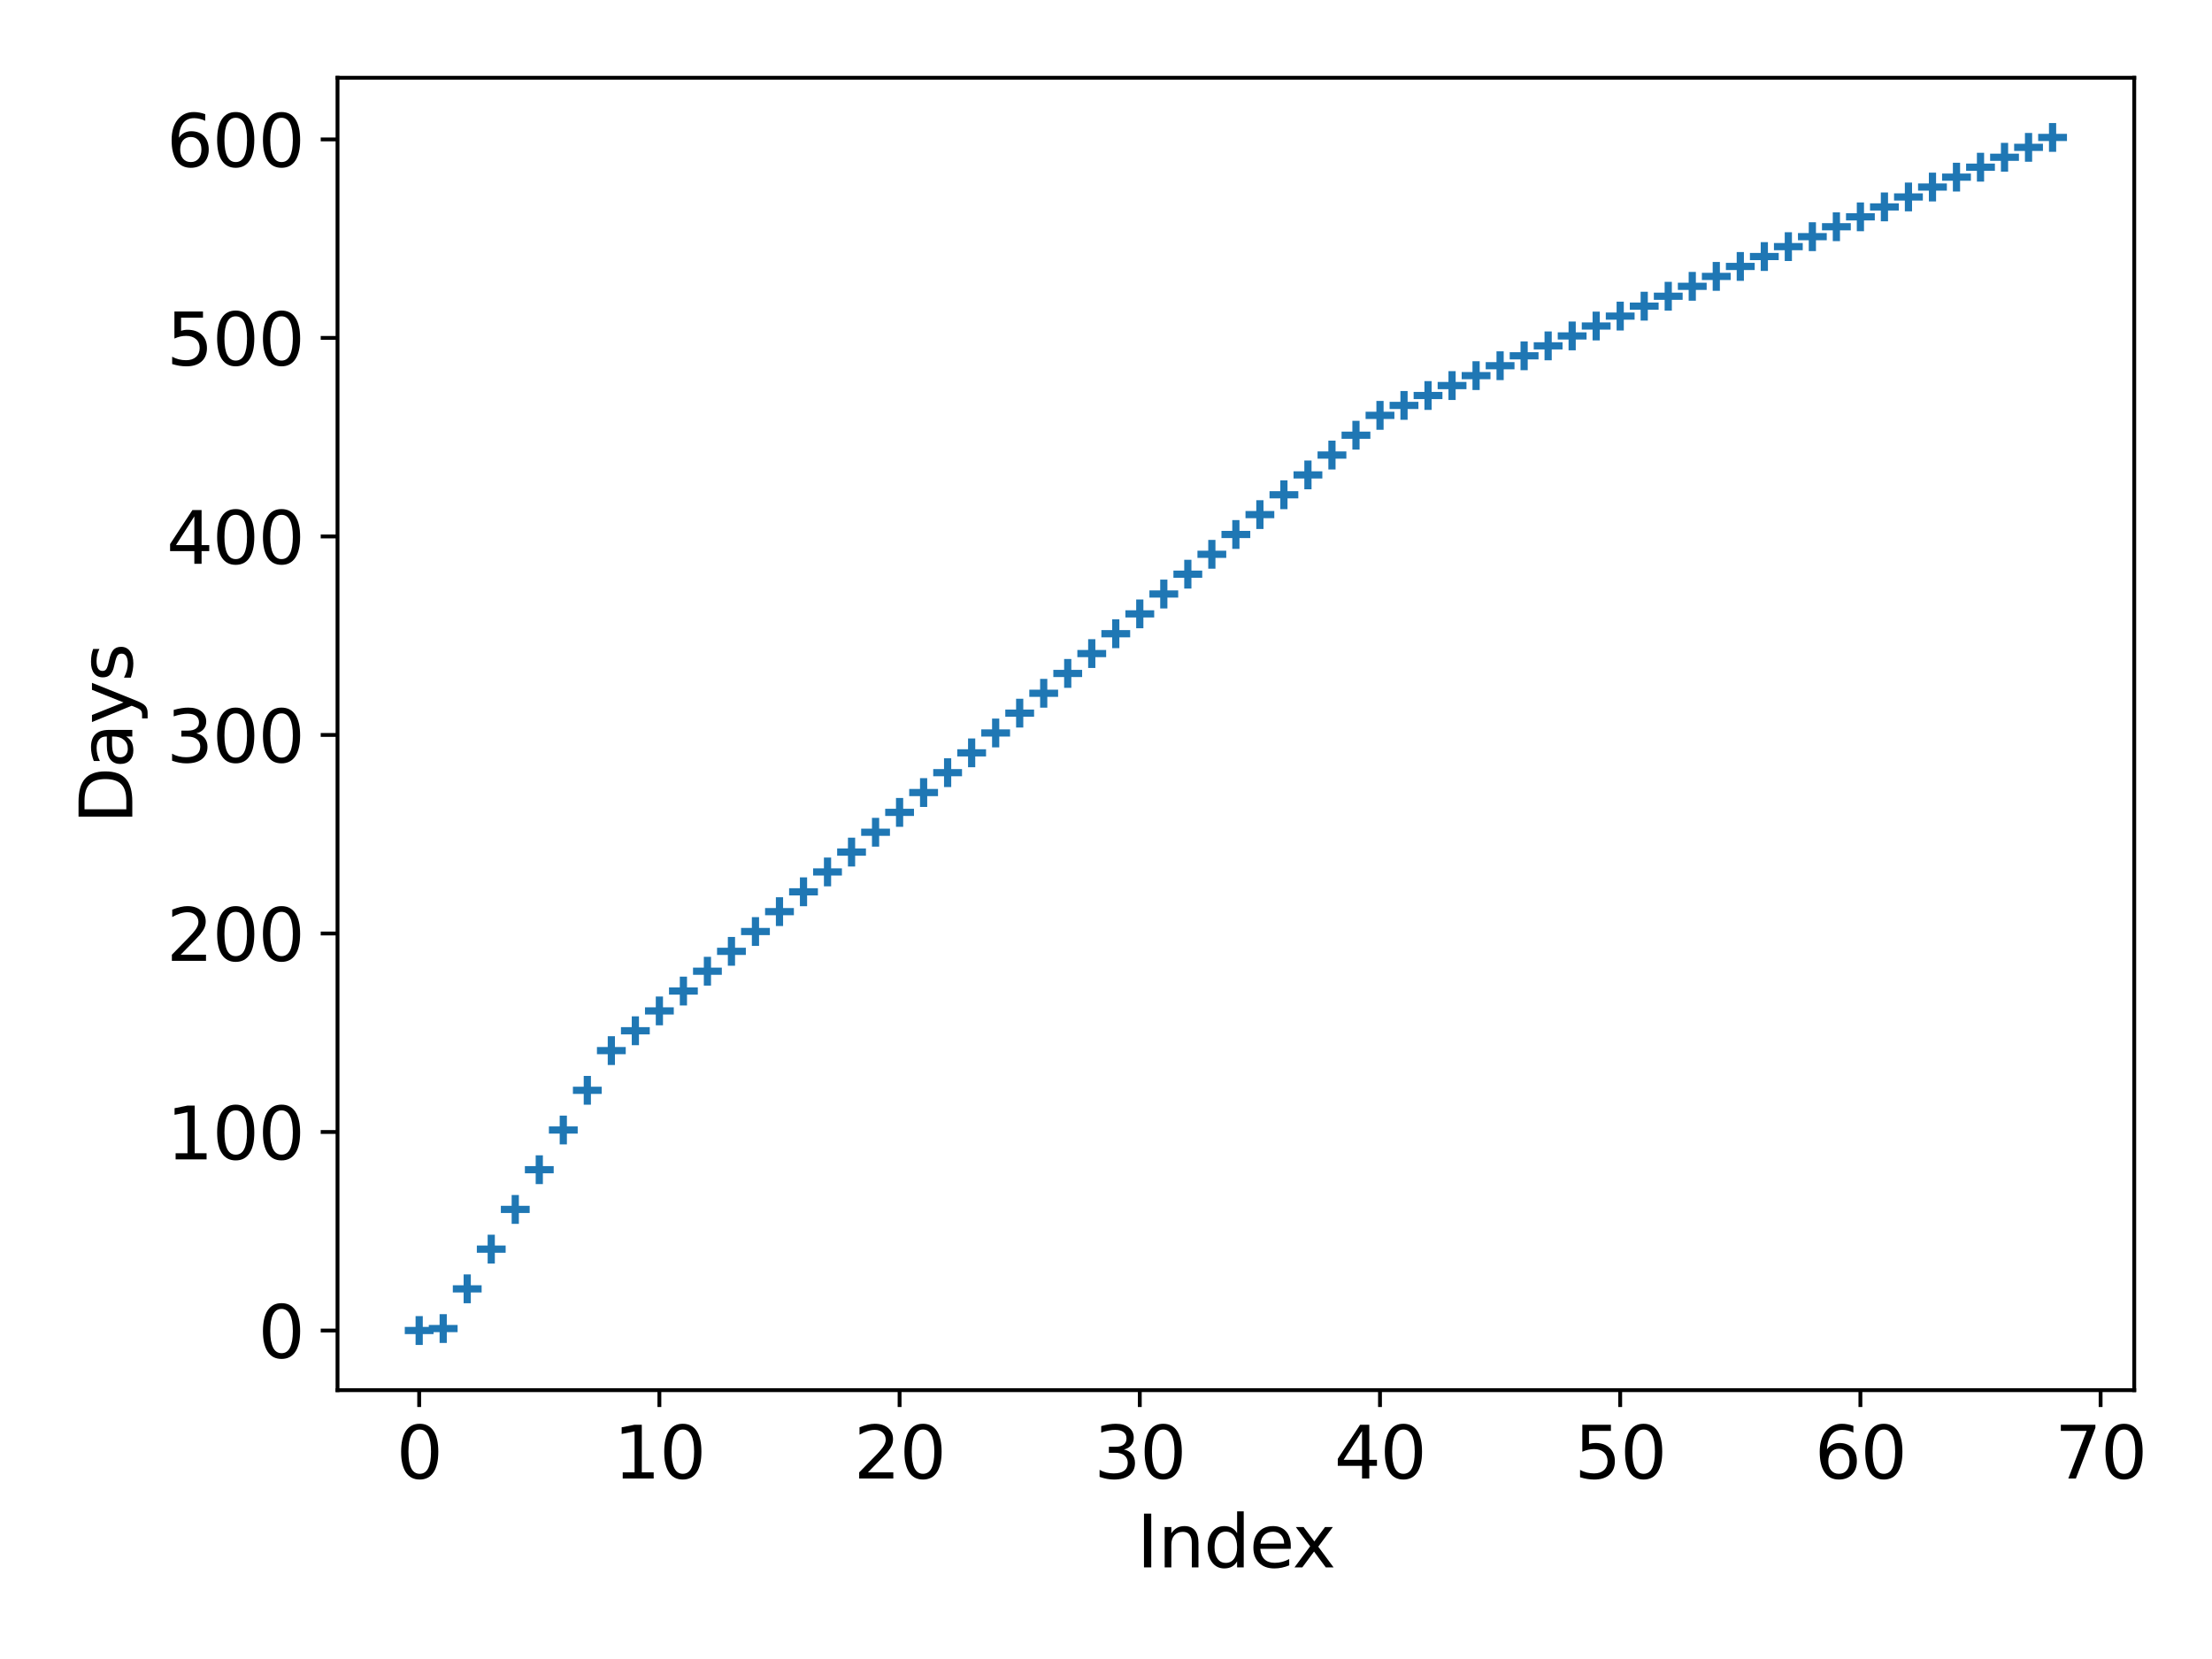 <?xml version="1.0" encoding="utf-8" standalone="no"?>
<!DOCTYPE svg PUBLIC "-//W3C//DTD SVG 1.1//EN"
  "http://www.w3.org/Graphics/SVG/1.1/DTD/svg11.dtd">
<svg height="345.6pt" version="1.1" viewBox="0 0 460.8 345.6" width="460.8pt" xmlns="http://www.w3.org/2000/svg" xmlns:xlink="http://www.w3.org/1999/xlink">
 <defs>
  <style type="text/css">*{stroke-linecap:butt;stroke-linejoin:round;}</style>
 </defs>
 <g id="figure_1">
  <g id="patch_1">
   <path d="M 0 345.6 
L 460.8 345.6 
L 460.8 0 
L 0 0 
z
" style="fill:#ffffff;"/>
  </g>
  <g id="axes_1">
   <g id="patch_2">
    <path d="M 70.31 289.6 
L 444.6 289.6 
L 444.6 16.2 
L 70.31 16.2 
z
" style="fill:#ffffff;"/>
   </g>
   <g id="PathCollection_1">
    <defs>
     <path d="M -3 0 
L 3 0 
M 0 3 
L 0 -3 
" id="mf2afeba73f" style="stroke:#1f77b4;stroke-width:1.5;"/>
    </defs>
    <g clip-path="url(#p28114063a8)">
     <use style="fill:#1f77b4;stroke:#1f77b4;stroke-width:1.5;" x="87.323" xlink:href="#mf2afeba73f" y="277.173"/>
     <use style="fill:#1f77b4;stroke:#1f77b4;stroke-width:1.5;" x="92.327" xlink:href="#mf2afeba73f" y="276.759"/>
     <use style="fill:#1f77b4;stroke:#1f77b4;stroke-width:1.5;" x="97.331" xlink:href="#mf2afeba73f" y="268.488"/>
     <use style="fill:#1f77b4;stroke:#1f77b4;stroke-width:1.5;" x="102.335" xlink:href="#mf2afeba73f" y="260.217"/>
     <use style="fill:#1f77b4;stroke:#1f77b4;stroke-width:1.5;" x="107.339" xlink:href="#mf2afeba73f" y="251.946"/>
     <use style="fill:#1f77b4;stroke:#1f77b4;stroke-width:1.5;" x="112.343" xlink:href="#mf2afeba73f" y="243.675"/>
     <use style="fill:#1f77b4;stroke:#1f77b4;stroke-width:1.5;" x="117.346" xlink:href="#mf2afeba73f" y="235.404"/>
     <use style="fill:#1f77b4;stroke:#1f77b4;stroke-width:1.5;" x="122.35" xlink:href="#mf2afeba73f" y="227.133"/>
     <use style="fill:#1f77b4;stroke:#1f77b4;stroke-width:1.5;" x="127.354" xlink:href="#mf2afeba73f" y="218.862"/>
     <use style="fill:#1f77b4;stroke:#1f77b4;stroke-width:1.5;" x="132.358" xlink:href="#mf2afeba73f" y="214.726"/>
     <use style="fill:#1f77b4;stroke:#1f77b4;stroke-width:1.5;" x="137.362" xlink:href="#mf2afeba73f" y="210.591"/>
     <use style="fill:#1f77b4;stroke:#1f77b4;stroke-width:1.5;" x="142.366" xlink:href="#mf2afeba73f" y="206.455"/>
     <use style="fill:#1f77b4;stroke:#1f77b4;stroke-width:1.5;" x="147.37" xlink:href="#mf2afeba73f" y="202.32"/>
     <use style="fill:#1f77b4;stroke:#1f77b4;stroke-width:1.5;" x="152.374" xlink:href="#mf2afeba73f" y="198.184"/>
     <use style="fill:#1f77b4;stroke:#1f77b4;stroke-width:1.5;" x="157.377" xlink:href="#mf2afeba73f" y="194.049"/>
     <use style="fill:#1f77b4;stroke:#1f77b4;stroke-width:1.5;" x="162.381" xlink:href="#mf2afeba73f" y="189.913"/>
     <use style="fill:#1f77b4;stroke:#1f77b4;stroke-width:1.5;" x="167.385" xlink:href="#mf2afeba73f" y="185.777"/>
     <use style="fill:#1f77b4;stroke:#1f77b4;stroke-width:1.5;" x="172.389" xlink:href="#mf2afeba73f" y="181.642"/>
     <use style="fill:#1f77b4;stroke:#1f77b4;stroke-width:1.5;" x="177.393" xlink:href="#mf2afeba73f" y="177.506"/>
     <use style="fill:#1f77b4;stroke:#1f77b4;stroke-width:1.5;" x="182.397" xlink:href="#mf2afeba73f" y="173.371"/>
     <use style="fill:#1f77b4;stroke:#1f77b4;stroke-width:1.5;" x="187.401" xlink:href="#mf2afeba73f" y="169.235"/>
     <use style="fill:#1f77b4;stroke:#1f77b4;stroke-width:1.5;" x="192.405" xlink:href="#mf2afeba73f" y="165.1"/>
     <use style="fill:#1f77b4;stroke:#1f77b4;stroke-width:1.5;" x="197.408" xlink:href="#mf2afeba73f" y="160.964"/>
     <use style="fill:#1f77b4;stroke:#1f77b4;stroke-width:1.5;" x="202.412" xlink:href="#mf2afeba73f" y="156.829"/>
     <use style="fill:#1f77b4;stroke:#1f77b4;stroke-width:1.5;" x="207.416" xlink:href="#mf2afeba73f" y="152.693"/>
     <use style="fill:#1f77b4;stroke:#1f77b4;stroke-width:1.5;" x="212.42" xlink:href="#mf2afeba73f" y="148.558"/>
     <use style="fill:#1f77b4;stroke:#1f77b4;stroke-width:1.5;" x="217.424" xlink:href="#mf2afeba73f" y="144.422"/>
     <use style="fill:#1f77b4;stroke:#1f77b4;stroke-width:1.5;" x="222.428" xlink:href="#mf2afeba73f" y="140.287"/>
     <use style="fill:#1f77b4;stroke:#1f77b4;stroke-width:1.5;" x="227.432" xlink:href="#mf2afeba73f" y="136.151"/>
     <use style="fill:#1f77b4;stroke:#1f77b4;stroke-width:1.5;" x="232.436" xlink:href="#mf2afeba73f" y="132.016"/>
     <use style="fill:#1f77b4;stroke:#1f77b4;stroke-width:1.5;" x="237.439" xlink:href="#mf2afeba73f" y="127.88"/>
     <use style="fill:#1f77b4;stroke:#1f77b4;stroke-width:1.5;" x="242.443" xlink:href="#mf2afeba73f" y="123.745"/>
     <use style="fill:#1f77b4;stroke:#1f77b4;stroke-width:1.5;" x="247.447" xlink:href="#mf2afeba73f" y="119.609"/>
     <use style="fill:#1f77b4;stroke:#1f77b4;stroke-width:1.5;" x="252.451" xlink:href="#mf2afeba73f" y="115.473"/>
     <use style="fill:#1f77b4;stroke:#1f77b4;stroke-width:1.5;" x="257.455" xlink:href="#mf2afeba73f" y="111.338"/>
     <use style="fill:#1f77b4;stroke:#1f77b4;stroke-width:1.5;" x="262.459" xlink:href="#mf2afeba73f" y="107.202"/>
     <use style="fill:#1f77b4;stroke:#1f77b4;stroke-width:1.5;" x="267.463" xlink:href="#mf2afeba73f" y="103.067"/>
     <use style="fill:#1f77b4;stroke:#1f77b4;stroke-width:1.5;" x="272.467" xlink:href="#mf2afeba73f" y="98.931"/>
     <use style="fill:#1f77b4;stroke:#1f77b4;stroke-width:1.5;" x="277.471" xlink:href="#mf2afeba73f" y="94.796"/>
     <use style="fill:#1f77b4;stroke:#1f77b4;stroke-width:1.5;" x="282.474" xlink:href="#mf2afeba73f" y="90.66"/>
     <use style="fill:#1f77b4;stroke:#1f77b4;stroke-width:1.5;" x="287.478" xlink:href="#mf2afeba73f" y="86.525"/>
     <use style="fill:#1f77b4;stroke:#1f77b4;stroke-width:1.5;" x="292.482" xlink:href="#mf2afeba73f" y="84.457"/>
     <use style="fill:#1f77b4;stroke:#1f77b4;stroke-width:1.5;" x="297.486" xlink:href="#mf2afeba73f" y="82.389"/>
     <use style="fill:#1f77b4;stroke:#1f77b4;stroke-width:1.5;" x="302.49" xlink:href="#mf2afeba73f" y="80.321"/>
     <use style="fill:#1f77b4;stroke:#1f77b4;stroke-width:1.5;" x="307.494" xlink:href="#mf2afeba73f" y="78.254"/>
     <use style="fill:#1f77b4;stroke:#1f77b4;stroke-width:1.5;" x="312.498" xlink:href="#mf2afeba73f" y="76.186"/>
     <use style="fill:#1f77b4;stroke:#1f77b4;stroke-width:1.5;" x="317.502" xlink:href="#mf2afeba73f" y="74.118"/>
     <use style="fill:#1f77b4;stroke:#1f77b4;stroke-width:1.5;" x="322.505" xlink:href="#mf2afeba73f" y="72.05"/>
     <use style="fill:#1f77b4;stroke:#1f77b4;stroke-width:1.5;" x="327.509" xlink:href="#mf2afeba73f" y="69.983"/>
     <use style="fill:#1f77b4;stroke:#1f77b4;stroke-width:1.5;" x="332.513" xlink:href="#mf2afeba73f" y="67.915"/>
     <use style="fill:#1f77b4;stroke:#1f77b4;stroke-width:1.5;" x="337.517" xlink:href="#mf2afeba73f" y="65.847"/>
     <use style="fill:#1f77b4;stroke:#1f77b4;stroke-width:1.5;" x="342.521" xlink:href="#mf2afeba73f" y="63.779"/>
     <use style="fill:#1f77b4;stroke:#1f77b4;stroke-width:1.5;" x="347.525" xlink:href="#mf2afeba73f" y="61.712"/>
     <use style="fill:#1f77b4;stroke:#1f77b4;stroke-width:1.5;" x="352.529" xlink:href="#mf2afeba73f" y="59.644"/>
     <use style="fill:#1f77b4;stroke:#1f77b4;stroke-width:1.5;" x="357.533" xlink:href="#mf2afeba73f" y="57.576"/>
     <use style="fill:#1f77b4;stroke:#1f77b4;stroke-width:1.5;" x="362.536" xlink:href="#mf2afeba73f" y="55.508"/>
     <use style="fill:#1f77b4;stroke:#1f77b4;stroke-width:1.5;" x="367.54" xlink:href="#mf2afeba73f" y="53.44"/>
     <use style="fill:#1f77b4;stroke:#1f77b4;stroke-width:1.5;" x="372.544" xlink:href="#mf2afeba73f" y="51.373"/>
     <use style="fill:#1f77b4;stroke:#1f77b4;stroke-width:1.5;" x="377.548" xlink:href="#mf2afeba73f" y="49.305"/>
     <use style="fill:#1f77b4;stroke:#1f77b4;stroke-width:1.5;" x="382.552" xlink:href="#mf2afeba73f" y="47.237"/>
     <use style="fill:#1f77b4;stroke:#1f77b4;stroke-width:1.5;" x="387.556" xlink:href="#mf2afeba73f" y="45.169"/>
     <use style="fill:#1f77b4;stroke:#1f77b4;stroke-width:1.5;" x="392.56" xlink:href="#mf2afeba73f" y="43.102"/>
     <use style="fill:#1f77b4;stroke:#1f77b4;stroke-width:1.5;" x="397.564" xlink:href="#mf2afeba73f" y="41.034"/>
     <use style="fill:#1f77b4;stroke:#1f77b4;stroke-width:1.5;" x="402.567" xlink:href="#mf2afeba73f" y="38.966"/>
     <use style="fill:#1f77b4;stroke:#1f77b4;stroke-width:1.5;" x="407.571" xlink:href="#mf2afeba73f" y="36.898"/>
     <use style="fill:#1f77b4;stroke:#1f77b4;stroke-width:1.5;" x="412.575" xlink:href="#mf2afeba73f" y="34.831"/>
     <use style="fill:#1f77b4;stroke:#1f77b4;stroke-width:1.5;" x="417.579" xlink:href="#mf2afeba73f" y="32.763"/>
     <use style="fill:#1f77b4;stroke:#1f77b4;stroke-width:1.5;" x="422.583" xlink:href="#mf2afeba73f" y="30.695"/>
     <use style="fill:#1f77b4;stroke:#1f77b4;stroke-width:1.5;" x="427.587" xlink:href="#mf2afeba73f" y="28.627"/>
    </g>
   </g>
   <g id="matplotlib.axis_1">
    <g id="xtick_1">
     <g id="line2d_1">
      <defs>
       <path d="M 0 0 
L 0 3.5 
" id="m49345effab" style="stroke:#000000;stroke-width:0.8;"/>
      </defs>
      <g>
       <use style="stroke:#000000;stroke-width:0.8;" x="87.323" xlink:href="#m49345effab" y="289.6"/>
      </g>
     </g>
     <g id="text_1">
      <!-- 0 -->
      <g transform="translate(82.551 307.998)scale(0.15 -0.15)">
       <defs>
        <path d="M 2034 4250 
Q 1547 4250 1301 3770 
Q 1056 3291 1056 2328 
Q 1056 1369 1301 889 
Q 1547 409 2034 409 
Q 2525 409 2770 889 
Q 3016 1369 3016 2328 
Q 3016 3291 2770 3770 
Q 2525 4250 2034 4250 
z
M 2034 4750 
Q 2819 4750 3233 4129 
Q 3647 3509 3647 2328 
Q 3647 1150 3233 529 
Q 2819 -91 2034 -91 
Q 1250 -91 836 529 
Q 422 1150 422 2328 
Q 422 3509 836 4129 
Q 1250 4750 2034 4750 
z
" id="DejaVuSans-30" transform="scale(0.016)"/>
       </defs>
       <use xlink:href="#DejaVuSans-30"/>
      </g>
     </g>
    </g>
    <g id="xtick_2">
     <g id="line2d_2">
      <g>
       <use style="stroke:#000000;stroke-width:0.8;" x="137.362" xlink:href="#m49345effab" y="289.6"/>
      </g>
     </g>
     <g id="text_2">
      <!-- 10 -->
      <g transform="translate(127.818 307.998)scale(0.15 -0.15)">
       <defs>
        <path d="M 794 531 
L 1825 531 
L 1825 4091 
L 703 3866 
L 703 4441 
L 1819 4666 
L 2450 4666 
L 2450 531 
L 3481 531 
L 3481 0 
L 794 0 
L 794 531 
z
" id="DejaVuSans-31" transform="scale(0.016)"/>
       </defs>
       <use xlink:href="#DejaVuSans-31"/>
       <use x="63.623" xlink:href="#DejaVuSans-30"/>
      </g>
     </g>
    </g>
    <g id="xtick_3">
     <g id="line2d_3">
      <g>
       <use style="stroke:#000000;stroke-width:0.8;" x="187.401" xlink:href="#m49345effab" y="289.6"/>
      </g>
     </g>
     <g id="text_3">
      <!-- 20 -->
      <g transform="translate(177.857 307.998)scale(0.15 -0.15)">
       <defs>
        <path d="M 1228 531 
L 3431 531 
L 3431 0 
L 469 0 
L 469 531 
Q 828 903 1448 1529 
Q 2069 2156 2228 2338 
Q 2531 2678 2651 2914 
Q 2772 3150 2772 3378 
Q 2772 3750 2511 3984 
Q 2250 4219 1831 4219 
Q 1534 4219 1204 4116 
Q 875 4013 500 3803 
L 500 4441 
Q 881 4594 1212 4672 
Q 1544 4750 1819 4750 
Q 2544 4750 2975 4387 
Q 3406 4025 3406 3419 
Q 3406 3131 3298 2873 
Q 3191 2616 2906 2266 
Q 2828 2175 2409 1742 
Q 1991 1309 1228 531 
z
" id="DejaVuSans-32" transform="scale(0.016)"/>
       </defs>
       <use xlink:href="#DejaVuSans-32"/>
       <use x="63.623" xlink:href="#DejaVuSans-30"/>
      </g>
     </g>
    </g>
    <g id="xtick_4">
     <g id="line2d_4">
      <g>
       <use style="stroke:#000000;stroke-width:0.8;" x="237.439" xlink:href="#m49345effab" y="289.6"/>
      </g>
     </g>
     <g id="text_4">
      <!-- 30 -->
      <g transform="translate(227.896 307.998)scale(0.15 -0.15)">
       <defs>
        <path d="M 2597 2516 
Q 3050 2419 3304 2112 
Q 3559 1806 3559 1356 
Q 3559 666 3084 287 
Q 2609 -91 1734 -91 
Q 1441 -91 1130 -33 
Q 819 25 488 141 
L 488 750 
Q 750 597 1062 519 
Q 1375 441 1716 441 
Q 2309 441 2620 675 
Q 2931 909 2931 1356 
Q 2931 1769 2642 2001 
Q 2353 2234 1838 2234 
L 1294 2234 
L 1294 2753 
L 1863 2753 
Q 2328 2753 2575 2939 
Q 2822 3125 2822 3475 
Q 2822 3834 2567 4026 
Q 2313 4219 1838 4219 
Q 1578 4219 1281 4162 
Q 984 4106 628 3988 
L 628 4550 
Q 988 4650 1302 4700 
Q 1616 4750 1894 4750 
Q 2613 4750 3031 4423 
Q 3450 4097 3450 3541 
Q 3450 3153 3228 2886 
Q 3006 2619 2597 2516 
z
" id="DejaVuSans-33" transform="scale(0.016)"/>
       </defs>
       <use xlink:href="#DejaVuSans-33"/>
       <use x="63.623" xlink:href="#DejaVuSans-30"/>
      </g>
     </g>
    </g>
    <g id="xtick_5">
     <g id="line2d_5">
      <g>
       <use style="stroke:#000000;stroke-width:0.8;" x="287.478" xlink:href="#m49345effab" y="289.6"/>
      </g>
     </g>
     <g id="text_5">
      <!-- 40 -->
      <g transform="translate(277.935 307.998)scale(0.15 -0.15)">
       <defs>
        <path d="M 2419 4116 
L 825 1625 
L 2419 1625 
L 2419 4116 
z
M 2253 4666 
L 3047 4666 
L 3047 1625 
L 3713 1625 
L 3713 1100 
L 3047 1100 
L 3047 0 
L 2419 0 
L 2419 1100 
L 313 1100 
L 313 1709 
L 2253 4666 
z
" id="DejaVuSans-34" transform="scale(0.016)"/>
       </defs>
       <use xlink:href="#DejaVuSans-34"/>
       <use x="63.623" xlink:href="#DejaVuSans-30"/>
      </g>
     </g>
    </g>
    <g id="xtick_6">
     <g id="line2d_6">
      <g>
       <use style="stroke:#000000;stroke-width:0.8;" x="337.517" xlink:href="#m49345effab" y="289.6"/>
      </g>
     </g>
     <g id="text_6">
      <!-- 50 -->
      <g transform="translate(327.973 307.998)scale(0.15 -0.15)">
       <defs>
        <path d="M 691 4666 
L 3169 4666 
L 3169 4134 
L 1269 4134 
L 1269 2991 
Q 1406 3038 1543 3061 
Q 1681 3084 1819 3084 
Q 2600 3084 3056 2656 
Q 3513 2228 3513 1497 
Q 3513 744 3044 326 
Q 2575 -91 1722 -91 
Q 1428 -91 1123 -41 
Q 819 9 494 109 
L 494 744 
Q 775 591 1075 516 
Q 1375 441 1709 441 
Q 2250 441 2565 725 
Q 2881 1009 2881 1497 
Q 2881 1984 2565 2268 
Q 2250 2553 1709 2553 
Q 1456 2553 1204 2497 
Q 953 2441 691 2322 
L 691 4666 
z
" id="DejaVuSans-35" transform="scale(0.016)"/>
       </defs>
       <use xlink:href="#DejaVuSans-35"/>
       <use x="63.623" xlink:href="#DejaVuSans-30"/>
      </g>
     </g>
    </g>
    <g id="xtick_7">
     <g id="line2d_7">
      <g>
       <use style="stroke:#000000;stroke-width:0.8;" x="387.556" xlink:href="#m49345effab" y="289.6"/>
      </g>
     </g>
     <g id="text_7">
      <!-- 60 -->
      <g transform="translate(378.012 307.998)scale(0.15 -0.15)">
       <defs>
        <path d="M 2113 2584 
Q 1688 2584 1439 2293 
Q 1191 2003 1191 1497 
Q 1191 994 1439 701 
Q 1688 409 2113 409 
Q 2538 409 2786 701 
Q 3034 994 3034 1497 
Q 3034 2003 2786 2293 
Q 2538 2584 2113 2584 
z
M 3366 4563 
L 3366 3988 
Q 3128 4100 2886 4159 
Q 2644 4219 2406 4219 
Q 1781 4219 1451 3797 
Q 1122 3375 1075 2522 
Q 1259 2794 1537 2939 
Q 1816 3084 2150 3084 
Q 2853 3084 3261 2657 
Q 3669 2231 3669 1497 
Q 3669 778 3244 343 
Q 2819 -91 2113 -91 
Q 1303 -91 875 529 
Q 447 1150 447 2328 
Q 447 3434 972 4092 
Q 1497 4750 2381 4750 
Q 2619 4750 2861 4703 
Q 3103 4656 3366 4563 
z
" id="DejaVuSans-36" transform="scale(0.016)"/>
       </defs>
       <use xlink:href="#DejaVuSans-36"/>
       <use x="63.623" xlink:href="#DejaVuSans-30"/>
      </g>
     </g>
    </g>
    <g id="xtick_8">
     <g id="line2d_8">
      <g>
       <use style="stroke:#000000;stroke-width:0.8;" x="437.595" xlink:href="#m49345effab" y="289.6"/>
      </g>
     </g>
     <g id="text_8">
      <!-- 70 -->
      <g transform="translate(428.051 307.998)scale(0.15 -0.15)">
       <defs>
        <path d="M 525 4666 
L 3525 4666 
L 3525 4397 
L 1831 0 
L 1172 0 
L 2766 4134 
L 525 4134 
L 525 4666 
z
" id="DejaVuSans-37" transform="scale(0.016)"/>
       </defs>
       <use xlink:href="#DejaVuSans-37"/>
       <use x="63.623" xlink:href="#DejaVuSans-30"/>
      </g>
     </g>
    </g>
    <g id="text_9">
     <!-- Index -->
     <g transform="translate(236.805 326.515)scale(0.15 -0.15)">
      <defs>
       <path d="M 628 4666 
L 1259 4666 
L 1259 0 
L 628 0 
L 628 4666 
z
" id="DejaVuSans-49" transform="scale(0.016)"/>
       <path d="M 3513 2113 
L 3513 0 
L 2938 0 
L 2938 2094 
Q 2938 2591 2744 2837 
Q 2550 3084 2163 3084 
Q 1697 3084 1428 2787 
Q 1159 2491 1159 1978 
L 1159 0 
L 581 0 
L 581 3500 
L 1159 3500 
L 1159 2956 
Q 1366 3272 1645 3428 
Q 1925 3584 2291 3584 
Q 2894 3584 3203 3211 
Q 3513 2838 3513 2113 
z
" id="DejaVuSans-6e" transform="scale(0.016)"/>
       <path d="M 2906 2969 
L 2906 4863 
L 3481 4863 
L 3481 0 
L 2906 0 
L 2906 525 
Q 2725 213 2448 61 
Q 2172 -91 1784 -91 
Q 1150 -91 751 415 
Q 353 922 353 1747 
Q 353 2572 751 3078 
Q 1150 3584 1784 3584 
Q 2172 3584 2448 3432 
Q 2725 3281 2906 2969 
z
M 947 1747 
Q 947 1113 1208 752 
Q 1469 391 1925 391 
Q 2381 391 2643 752 
Q 2906 1113 2906 1747 
Q 2906 2381 2643 2742 
Q 2381 3103 1925 3103 
Q 1469 3103 1208 2742 
Q 947 2381 947 1747 
z
" id="DejaVuSans-64" transform="scale(0.016)"/>
       <path d="M 3597 1894 
L 3597 1613 
L 953 1613 
Q 991 1019 1311 708 
Q 1631 397 2203 397 
Q 2534 397 2845 478 
Q 3156 559 3463 722 
L 3463 178 
Q 3153 47 2828 -22 
Q 2503 -91 2169 -91 
Q 1331 -91 842 396 
Q 353 884 353 1716 
Q 353 2575 817 3079 
Q 1281 3584 2069 3584 
Q 2775 3584 3186 3129 
Q 3597 2675 3597 1894 
z
M 3022 2063 
Q 3016 2534 2758 2815 
Q 2500 3097 2075 3097 
Q 1594 3097 1305 2825 
Q 1016 2553 972 2059 
L 3022 2063 
z
" id="DejaVuSans-65" transform="scale(0.016)"/>
       <path d="M 3513 3500 
L 2247 1797 
L 3578 0 
L 2900 0 
L 1881 1375 
L 863 0 
L 184 0 
L 1544 1831 
L 300 3500 
L 978 3500 
L 1906 2253 
L 2834 3500 
L 3513 3500 
z
" id="DejaVuSans-78" transform="scale(0.016)"/>
      </defs>
      <use xlink:href="#DejaVuSans-49"/>
      <use x="29.492" xlink:href="#DejaVuSans-6e"/>
      <use x="92.871" xlink:href="#DejaVuSans-64"/>
      <use x="156.348" xlink:href="#DejaVuSans-65"/>
      <use x="216.121" xlink:href="#DejaVuSans-78"/>
     </g>
    </g>
   </g>
   <g id="matplotlib.axis_2">
    <g id="ytick_1">
     <g id="line2d_9">
      <defs>
       <path d="M 0 0 
L -3.5 0 
" id="m1dc646e41e" style="stroke:#000000;stroke-width:0.8;"/>
      </defs>
      <g>
       <use style="stroke:#000000;stroke-width:0.8;" x="70.31" xlink:href="#m1dc646e41e" y="277.173"/>
      </g>
     </g>
     <g id="text_10">
      <!-- 0 -->
      <g transform="translate(53.766 282.872)scale(0.15 -0.15)">
       <use xlink:href="#DejaVuSans-30"/>
      </g>
     </g>
    </g>
    <g id="ytick_2">
     <g id="line2d_10">
      <g>
       <use style="stroke:#000000;stroke-width:0.8;" x="70.31" xlink:href="#m1dc646e41e" y="235.817"/>
      </g>
     </g>
     <g id="text_11">
      <!-- 100 -->
      <g transform="translate(34.679 241.516)scale(0.15 -0.15)">
       <use xlink:href="#DejaVuSans-31"/>
       <use x="63.623" xlink:href="#DejaVuSans-30"/>
       <use x="127.246" xlink:href="#DejaVuSans-30"/>
      </g>
     </g>
    </g>
    <g id="ytick_3">
     <g id="line2d_11">
      <g>
       <use style="stroke:#000000;stroke-width:0.8;" x="70.31" xlink:href="#m1dc646e41e" y="194.462"/>
      </g>
     </g>
     <g id="text_12">
      <!-- 200 -->
      <g transform="translate(34.679 200.161)scale(0.15 -0.15)">
       <use xlink:href="#DejaVuSans-32"/>
       <use x="63.623" xlink:href="#DejaVuSans-30"/>
       <use x="127.246" xlink:href="#DejaVuSans-30"/>
      </g>
     </g>
    </g>
    <g id="ytick_4">
     <g id="line2d_12">
      <g>
       <use style="stroke:#000000;stroke-width:0.8;" x="70.31" xlink:href="#m1dc646e41e" y="153.107"/>
      </g>
     </g>
     <g id="text_13">
      <!-- 300 -->
      <g transform="translate(34.679 158.806)scale(0.15 -0.15)">
       <use xlink:href="#DejaVuSans-33"/>
       <use x="63.623" xlink:href="#DejaVuSans-30"/>
       <use x="127.246" xlink:href="#DejaVuSans-30"/>
      </g>
     </g>
    </g>
    <g id="ytick_5">
     <g id="line2d_13">
      <g>
       <use style="stroke:#000000;stroke-width:0.8;" x="70.31" xlink:href="#m1dc646e41e" y="111.751"/>
      </g>
     </g>
     <g id="text_14">
      <!-- 400 -->
      <g transform="translate(34.679 117.45)scale(0.15 -0.15)">
       <use xlink:href="#DejaVuSans-34"/>
       <use x="63.623" xlink:href="#DejaVuSans-30"/>
       <use x="127.246" xlink:href="#DejaVuSans-30"/>
      </g>
     </g>
    </g>
    <g id="ytick_6">
     <g id="line2d_14">
      <g>
       <use style="stroke:#000000;stroke-width:0.8;" x="70.31" xlink:href="#m1dc646e41e" y="70.396"/>
      </g>
     </g>
     <g id="text_15">
      <!-- 500 -->
      <g transform="translate(34.679 76.095)scale(0.15 -0.15)">
       <use xlink:href="#DejaVuSans-35"/>
       <use x="63.623" xlink:href="#DejaVuSans-30"/>
       <use x="127.246" xlink:href="#DejaVuSans-30"/>
      </g>
     </g>
    </g>
    <g id="ytick_7">
     <g id="line2d_15">
      <g>
       <use style="stroke:#000000;stroke-width:0.8;" x="70.31" xlink:href="#m1dc646e41e" y="29.041"/>
      </g>
     </g>
     <g id="text_16">
      <!-- 600 -->
      <g transform="translate(34.679 34.74)scale(0.15 -0.15)">
       <use xlink:href="#DejaVuSans-36"/>
       <use x="63.623" xlink:href="#DejaVuSans-30"/>
       <use x="127.246" xlink:href="#DejaVuSans-30"/>
      </g>
     </g>
    </g>
    <g id="text_17">
     <!-- Days -->
     <g transform="translate(27.559 171.617)rotate(-90)scale(0.15 -0.15)">
      <defs>
       <path d="M 1259 4147 
L 1259 519 
L 2022 519 
Q 2988 519 3436 956 
Q 3884 1394 3884 2338 
Q 3884 3275 3436 3711 
Q 2988 4147 2022 4147 
L 1259 4147 
z
M 628 4666 
L 1925 4666 
Q 3281 4666 3915 4102 
Q 4550 3538 4550 2338 
Q 4550 1131 3912 565 
Q 3275 0 1925 0 
L 628 0 
L 628 4666 
z
" id="DejaVuSans-44" transform="scale(0.016)"/>
       <path d="M 2194 1759 
Q 1497 1759 1228 1600 
Q 959 1441 959 1056 
Q 959 750 1161 570 
Q 1363 391 1709 391 
Q 2188 391 2477 730 
Q 2766 1069 2766 1631 
L 2766 1759 
L 2194 1759 
z
M 3341 1997 
L 3341 0 
L 2766 0 
L 2766 531 
Q 2569 213 2275 61 
Q 1981 -91 1556 -91 
Q 1019 -91 701 211 
Q 384 513 384 1019 
Q 384 1609 779 1909 
Q 1175 2209 1959 2209 
L 2766 2209 
L 2766 2266 
Q 2766 2663 2505 2880 
Q 2244 3097 1772 3097 
Q 1472 3097 1187 3025 
Q 903 2953 641 2809 
L 641 3341 
Q 956 3463 1253 3523 
Q 1550 3584 1831 3584 
Q 2591 3584 2966 3190 
Q 3341 2797 3341 1997 
z
" id="DejaVuSans-61" transform="scale(0.016)"/>
       <path d="M 2059 -325 
Q 1816 -950 1584 -1140 
Q 1353 -1331 966 -1331 
L 506 -1331 
L 506 -850 
L 844 -850 
Q 1081 -850 1212 -737 
Q 1344 -625 1503 -206 
L 1606 56 
L 191 3500 
L 800 3500 
L 1894 763 
L 2988 3500 
L 3597 3500 
L 2059 -325 
z
" id="DejaVuSans-79" transform="scale(0.016)"/>
       <path d="M 2834 3397 
L 2834 2853 
Q 2591 2978 2328 3040 
Q 2066 3103 1784 3103 
Q 1356 3103 1142 2972 
Q 928 2841 928 2578 
Q 928 2378 1081 2264 
Q 1234 2150 1697 2047 
L 1894 2003 
Q 2506 1872 2764 1633 
Q 3022 1394 3022 966 
Q 3022 478 2636 193 
Q 2250 -91 1575 -91 
Q 1294 -91 989 -36 
Q 684 19 347 128 
L 347 722 
Q 666 556 975 473 
Q 1284 391 1588 391 
Q 1994 391 2212 530 
Q 2431 669 2431 922 
Q 2431 1156 2273 1281 
Q 2116 1406 1581 1522 
L 1381 1569 
Q 847 1681 609 1914 
Q 372 2147 372 2553 
Q 372 3047 722 3315 
Q 1072 3584 1716 3584 
Q 2034 3584 2315 3537 
Q 2597 3491 2834 3397 
z
" id="DejaVuSans-73" transform="scale(0.016)"/>
      </defs>
      <use xlink:href="#DejaVuSans-44"/>
      <use x="77.002" xlink:href="#DejaVuSans-61"/>
      <use x="138.281" xlink:href="#DejaVuSans-79"/>
      <use x="197.461" xlink:href="#DejaVuSans-73"/>
     </g>
    </g>
   </g>
   <g id="patch_3">
    <path d="M 70.31 289.6 
L 70.31 16.2 
" style="fill:none;stroke:#000000;stroke-linecap:square;stroke-linejoin:miter;stroke-width:0.8;"/>
   </g>
   <g id="patch_4">
    <path d="M 444.6 289.6 
L 444.6 16.2 
" style="fill:none;stroke:#000000;stroke-linecap:square;stroke-linejoin:miter;stroke-width:0.8;"/>
   </g>
   <g id="patch_5">
    <path d="M 70.31 289.6 
L 444.6 289.6 
" style="fill:none;stroke:#000000;stroke-linecap:square;stroke-linejoin:miter;stroke-width:0.8;"/>
   </g>
   <g id="patch_6">
    <path d="M 70.31 16.2 
L 444.6 16.2 
" style="fill:none;stroke:#000000;stroke-linecap:square;stroke-linejoin:miter;stroke-width:0.8;"/>
   </g>
  </g>
 </g>
 <defs>
  <clipPath id="p28114063a8">
   <rect height="273.4" width="374.29" x="70.31" y="16.2"/>
  </clipPath>
 </defs>
</svg>
